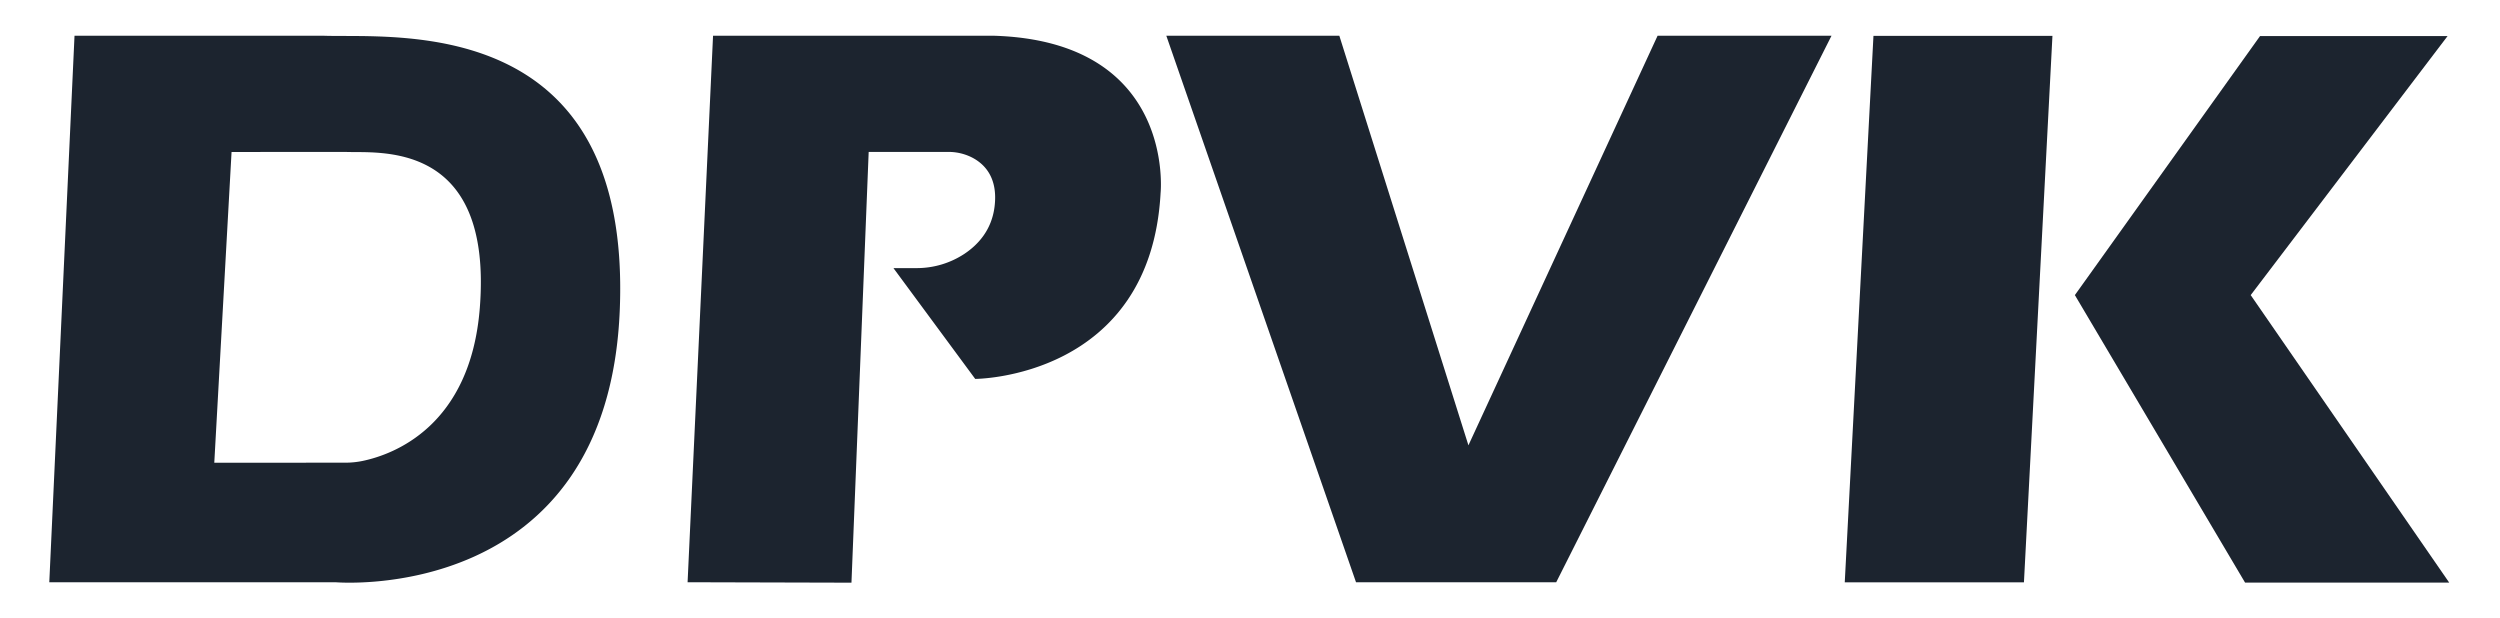 <svg xmlns="http://www.w3.org/2000/svg" viewBox="0 0 3560 880"><defs><style>.cls-1{fill:#1c242f;}</style></defs><g id="Logotype"><path class="cls-1" d="M460.83,50.89H106.11L70.19,829.11H477.68S866.28,862.81,882.62,440,561.43,54.47,460.83,50.89ZM683.32,437.6c-13,169.86-123.64,209.61-166.49,218.67a121.47,121.47,0,0,1-25.16,2.59l-186.53.08,24.6-442.52,162.6-.08C537.89,218.37,701.71,197.77,683.32,437.6Z"/><path class="cls-1" d="M1015.38,50.89,979.13,829.11l233.36.63L1237,216.34h113.47a73.57,73.57,0,0,1,33.36,7.76c17.9,9.09,37.66,28.64,32.4,70.37-4.16,33.09-23.42,54.12-43.25,67.22a123.25,123.25,0,0,1-68,20.1h-32.71l116.43,157.78s249.7-.51,264-265c0,0,21.79-215.49-236.94-223.66Z"/><polygon class="cls-1" points="1660.83 50.89 1930.96 829.11 2216.06 829.11 2608.06 50.89 2360.4 50.89 2091.04 634.13 1907.21 50.89 1660.83 50.89"/><polygon class="cls-1" points="2667.81 51.05 2626.93 829.27 2882.09 829.27 2922.68 51.05 2667.81 51.05"/><polygon class="cls-1" points="3218.28 51.37 2954.62 420.22 3196.96 829.58 3487.64 829.58 3205 420.22 3485.34 51.37 3218.28 51.37"/></g></svg>
